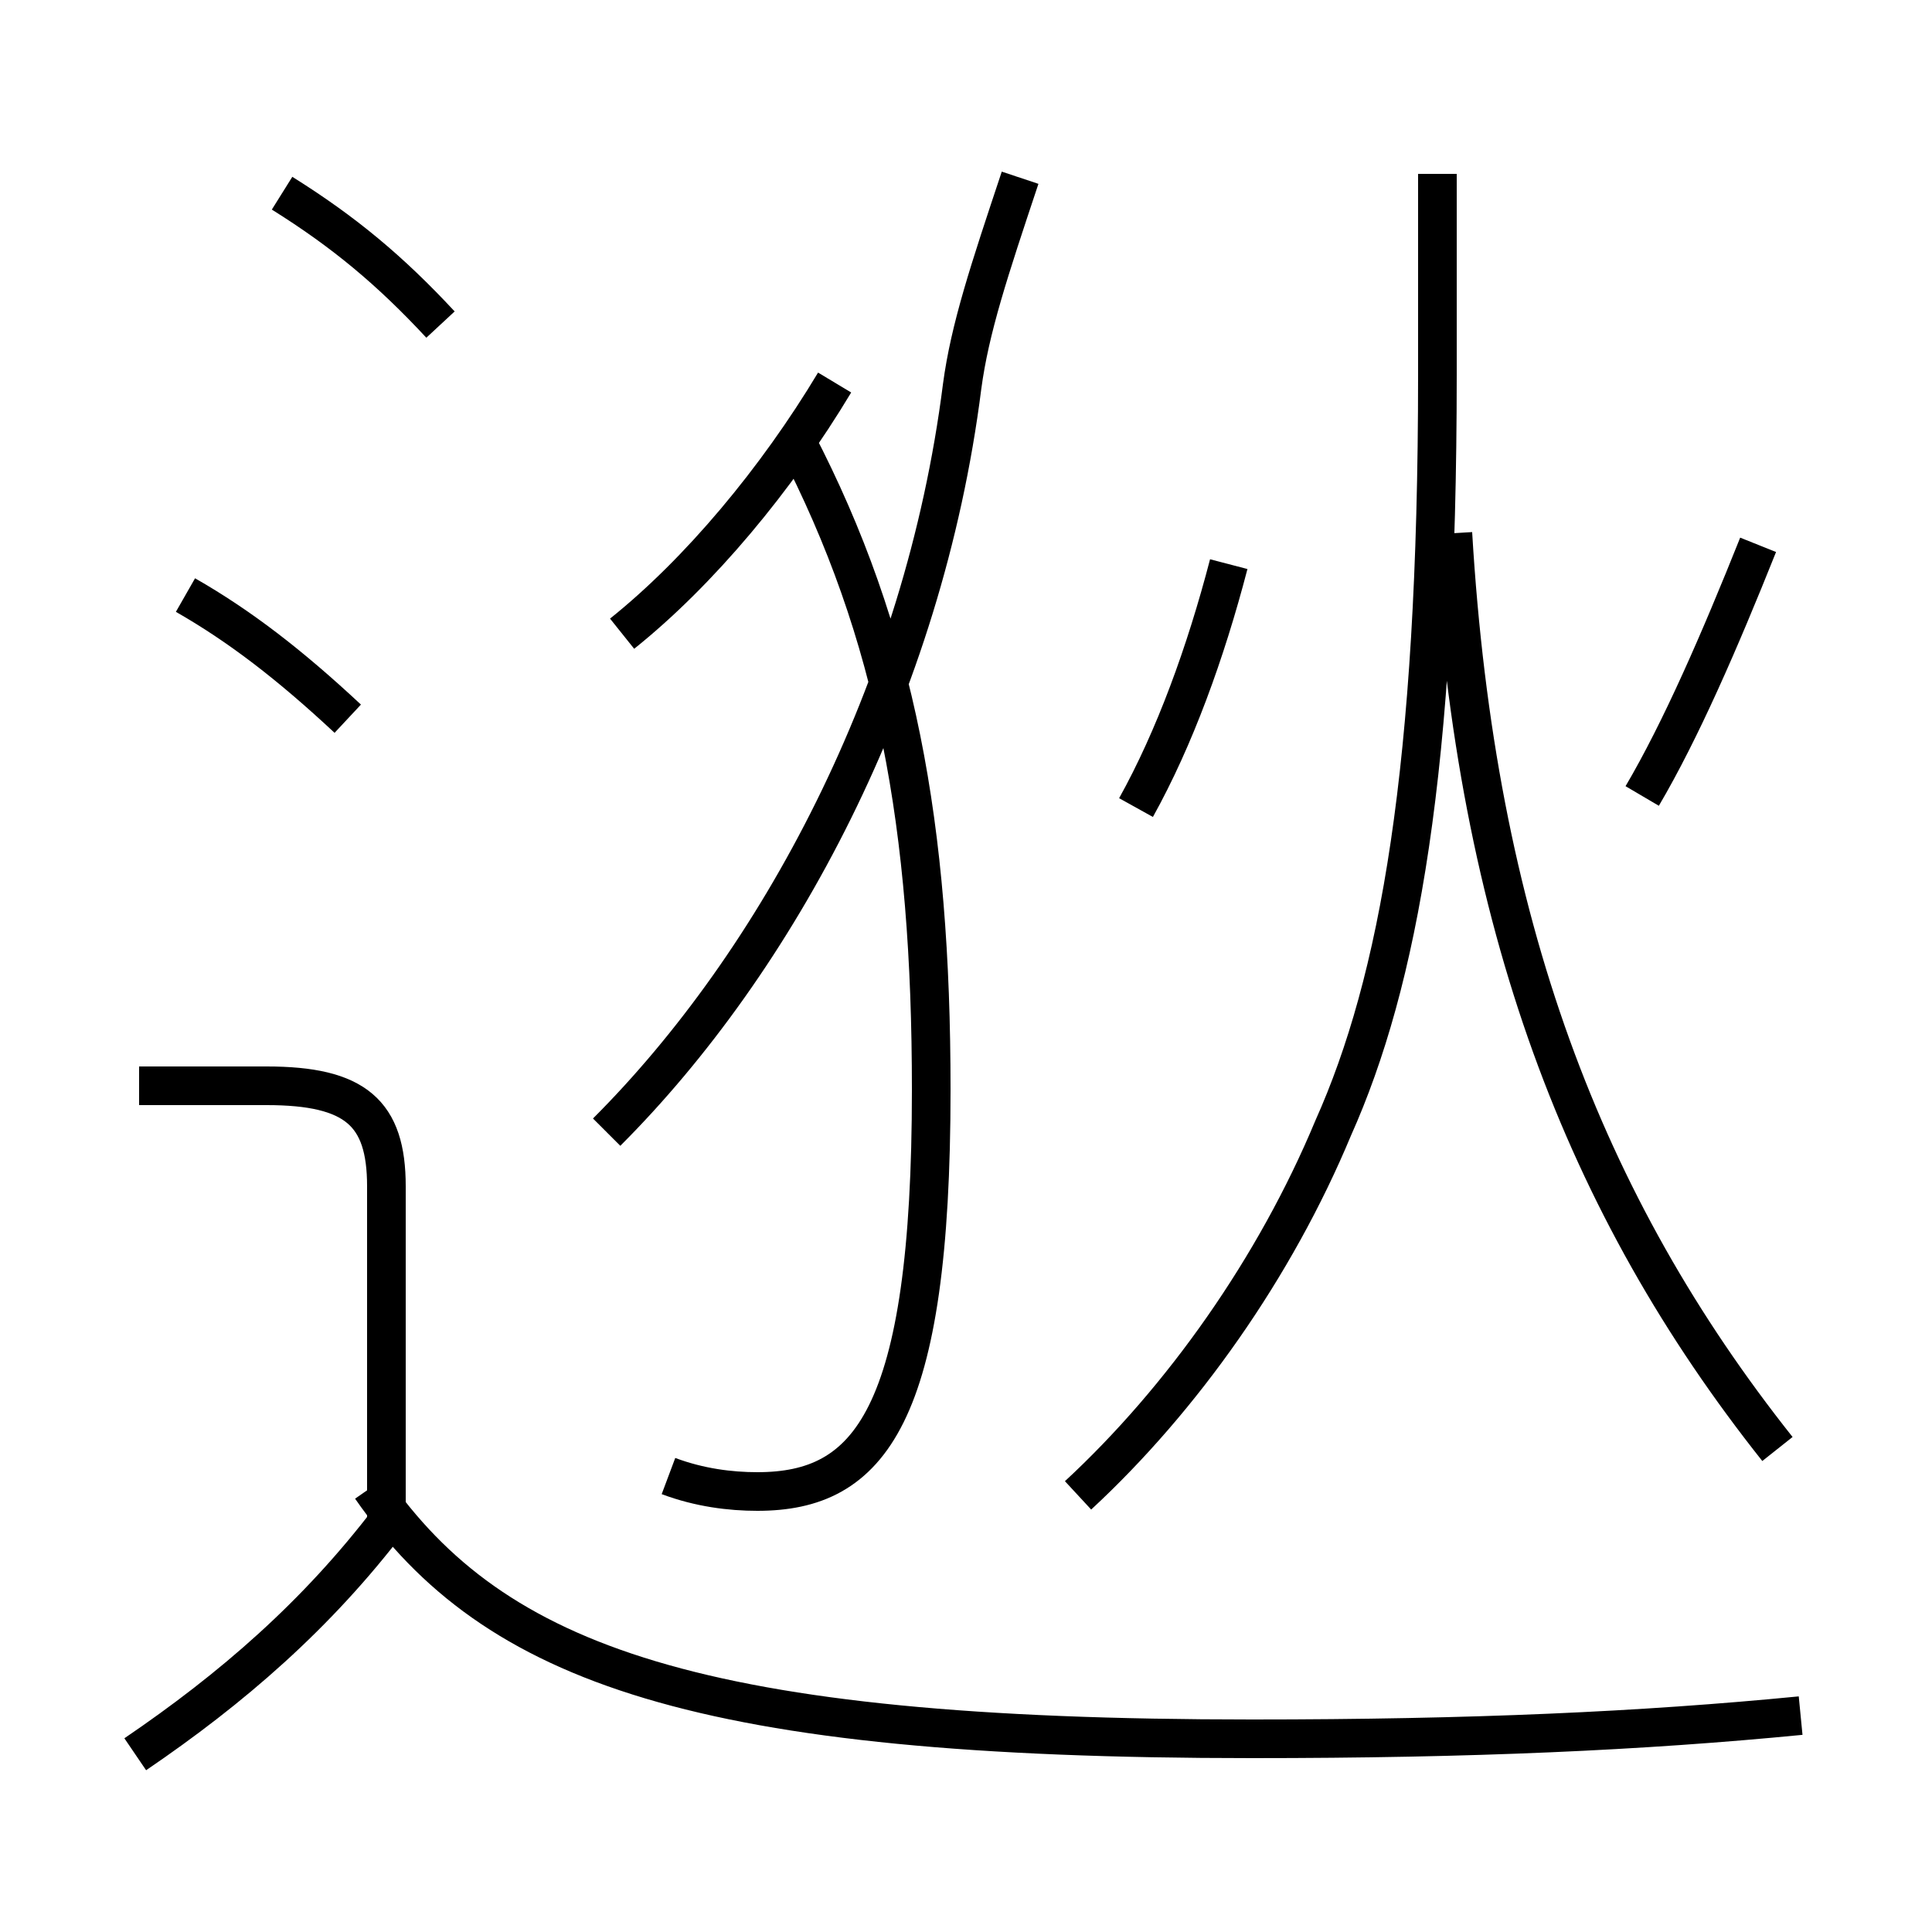 <?xml version='1.0' encoding='utf8'?>
<svg viewBox="0.0 -6.0 50.0 50.0" version="1.1" xmlns="http://www.w3.org/2000/svg">
<rect x="0.0" y="-6.0" width="50.0" height="50.0" fill="#808080" stroke="none"/>
<rect x="-1000" y="-1000" width="2000" height="2000" stroke="white" fill="white"/>
<g style="fill:white;stroke:#000000;  stroke-width:1">
<path d="M 46.6 0.4 C 42.5 0.8 38.1 1.0 32.4 1.0 C 18.1 1.0 12.8 -0.9 9.6 -5.5 M 3.5 1.4 C 6.0 -0.3 8.2 -2.2 10.1 -4.7 M 10.0 -4.2 L 10.0 -13.3 C 10.0 -15.2 9.2 -15.9 6.9 -15.9 L 3.6 -15.9 M 9.0 -25.4 C 7.5 -26.8 6.2 -27.8 4.8 -28.6 M 17.3 -5.8 C 18.1 -5.5 18.9 -5.4 19.6 -5.4 C 22.5 -5.4 24.1 -7.3 24.1 -15.8 C 24.1 -22.6 23.2 -27.6 20.6 -32.6 M 15.7 -14.7 C 20.1 -19.1 23.9 -26.1 24.9 -34.0 C 25.1 -35.5 25.6 -37.0 26.4 -39.4 M 11.4 -35.6 C 10.1 -37.0 8.9 -38.0 7.3 -39.0 M 27.9 -5.3 C 30.6 -7.8 33.0 -11.2 34.5 -14.8 C 36.2 -18.6 37.2 -24.1 37.2 -34.3 L 37.2 -39.5 M 16.1 -27.6 C 18.1 -29.2 20.1 -31.6 21.6 -34.1 M 29.4 -23.1 C 30.4 -24.9 31.2 -27.1 31.8 -29.4 M 46.0 -6.5 C 41.0 -12.8 38.2 -20.1 37.6 -30.2 M 42.5 -23.4 C 43.5 -25.1 44.5 -27.4 45.5 -29.9" transform="translate(0.0, 38.0)" />
</g>
</svg>